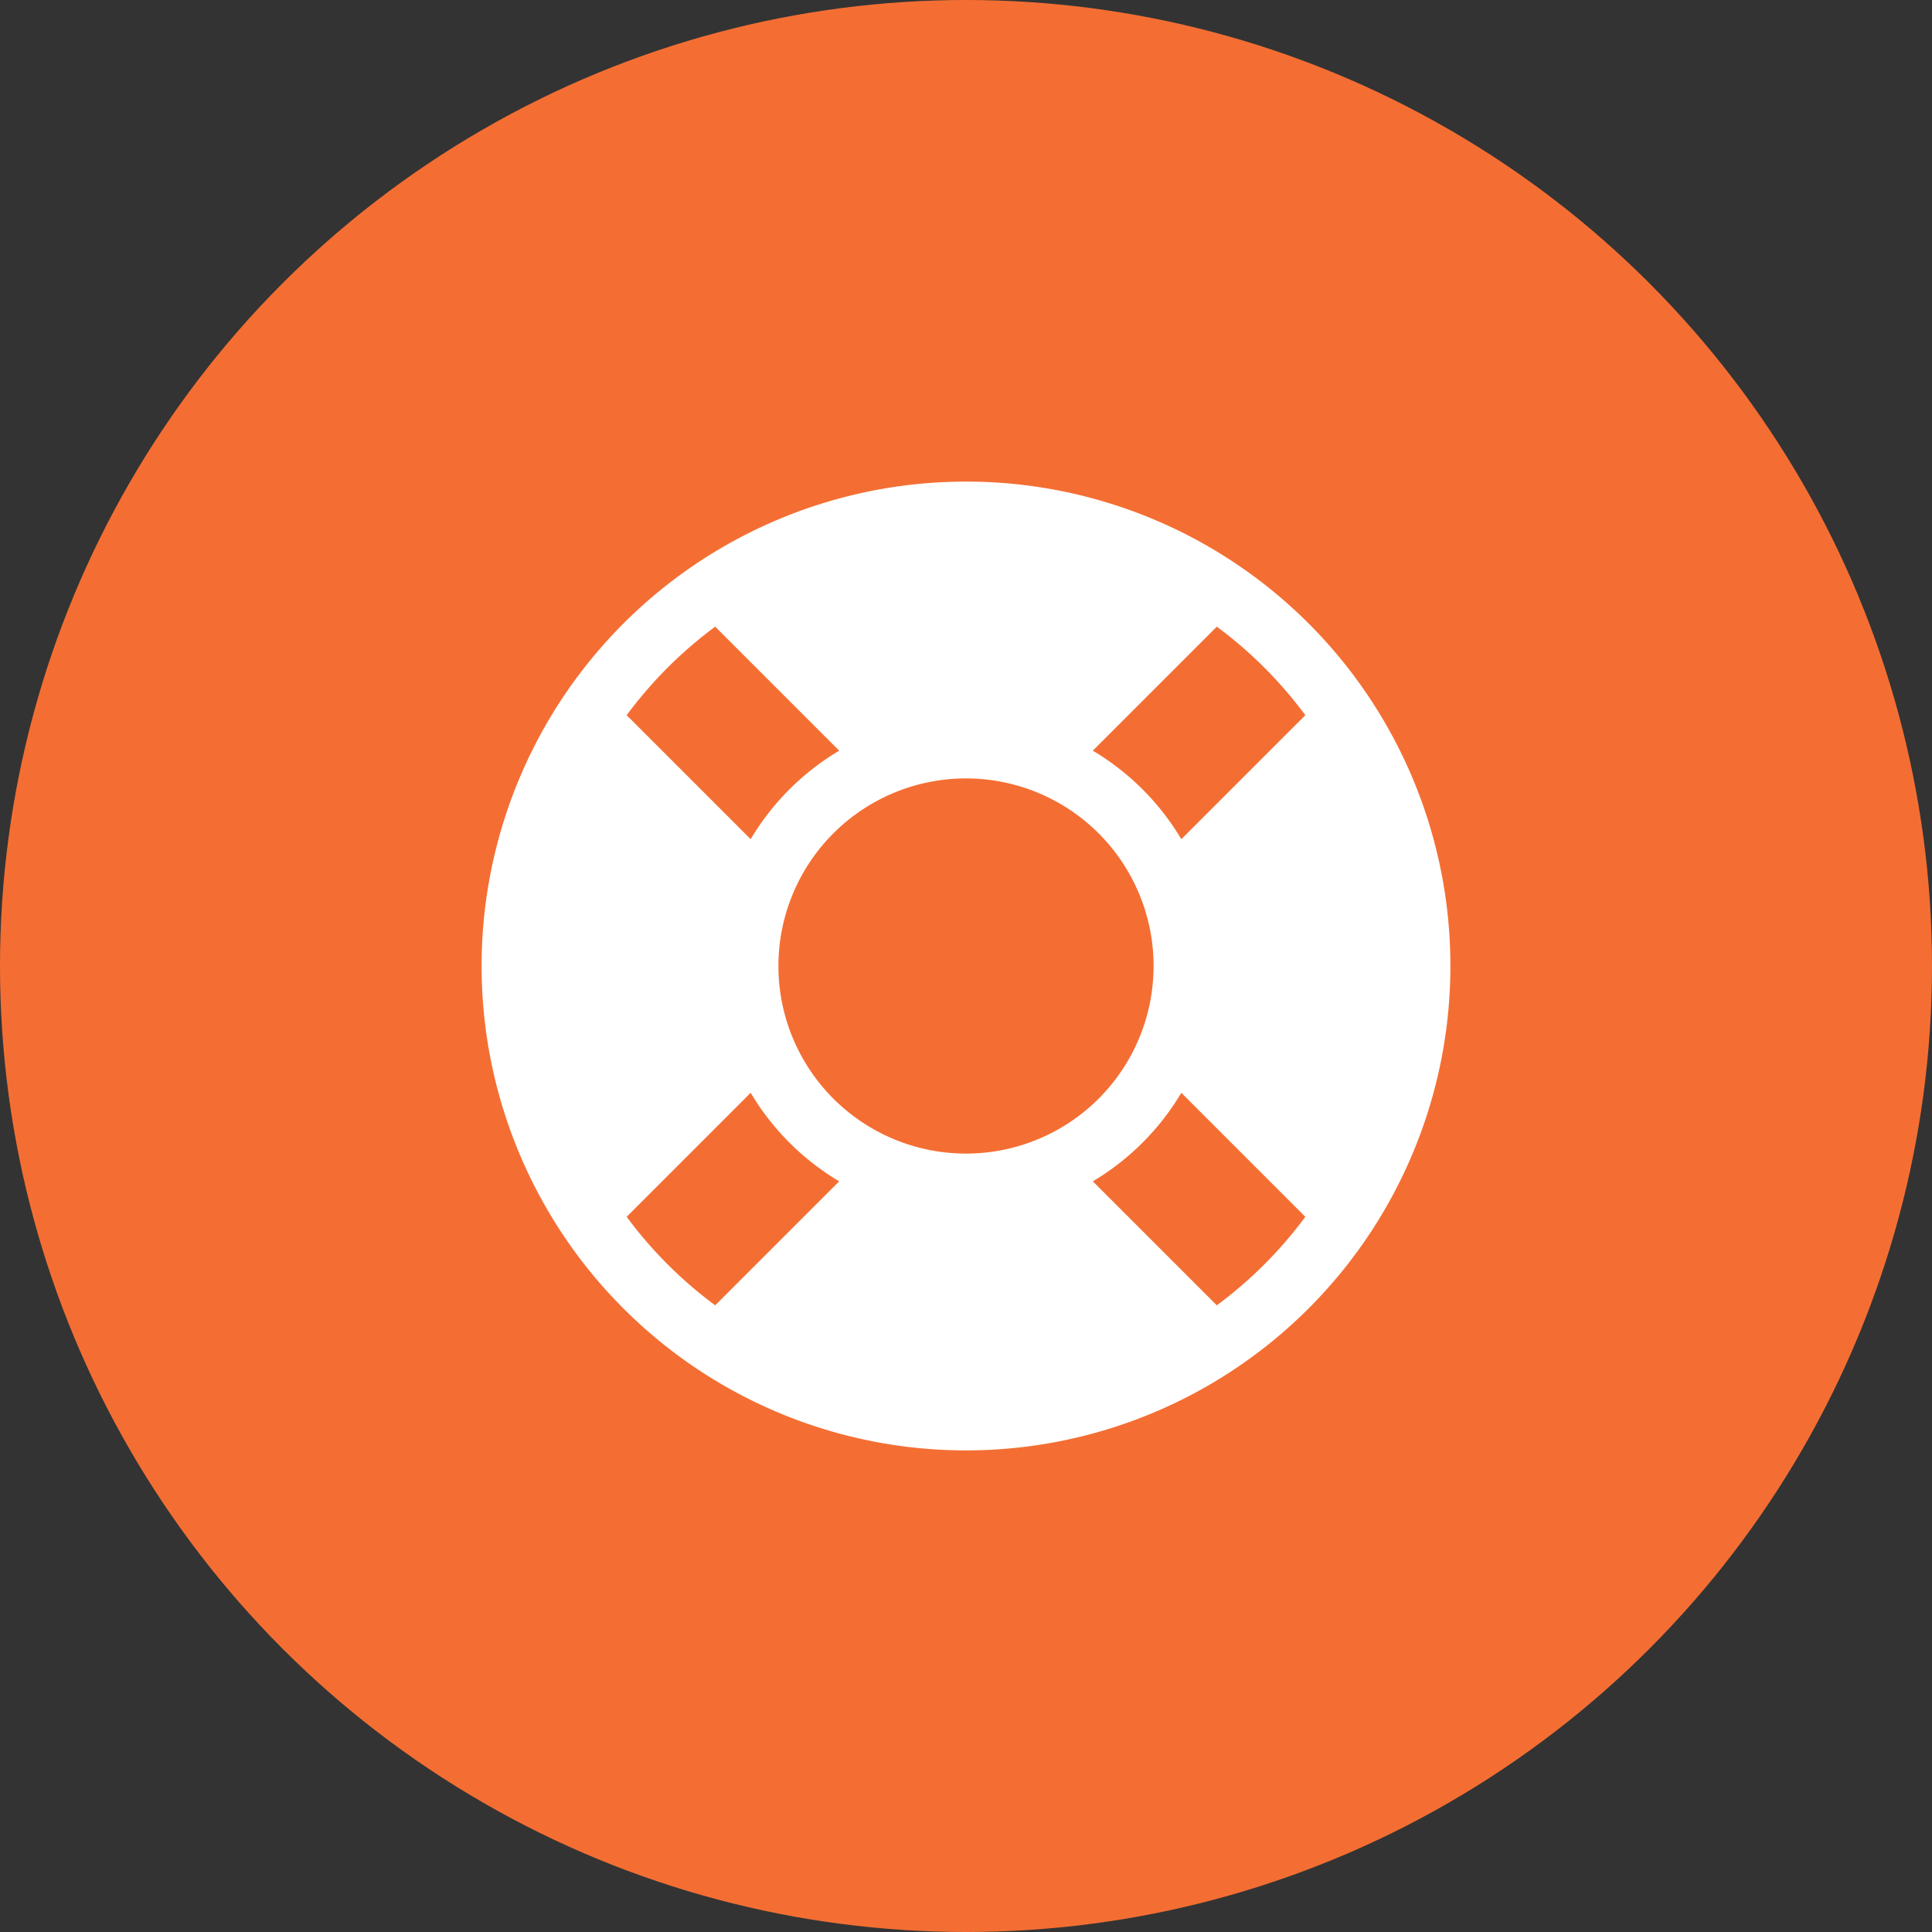 <svg xmlns="http://www.w3.org/2000/svg" width="55" height="55" viewBox="0 0 55 55"><rect x="0" y="0" width="55" height="55" fill="#333333" stroke="none"/><g transform="translate(-193 -30)"><circle cx="27.5" cy="27.5" r="27.5" transform="translate(193 30)" fill="#f46e33"/></g><path d="M27.5,13.71A13.79,13.79,0,1,0,41.29,27.5,13.785,13.785,0,0,0,27.5,13.71Zm9.66,6.65-3.53,3.53a7.239,7.239,0,0,0-2.52-2.52l3.53-3.53A12.041,12.041,0,0,1,37.16,20.36ZM27.5,32.84a5.34,5.34,0,1,1,5.34-5.34A5.339,5.339,0,0,1,27.5,32.84Zm-7.14-15,3.53,3.53a7.239,7.239,0,0,0-2.52,2.52l-3.53-3.53A12.041,12.041,0,0,1,20.36,17.84Zm-2.52,16.8,3.53-3.53a7.239,7.239,0,0,0,2.52,2.52l-3.53,3.53A12.041,12.041,0,0,1,17.84,34.64Zm16.8,2.52-3.53-3.53a7.239,7.239,0,0,0,2.52-2.52l3.53,3.53A12.041,12.041,0,0,1,34.64,37.16Z" fill="#fff"/></svg>